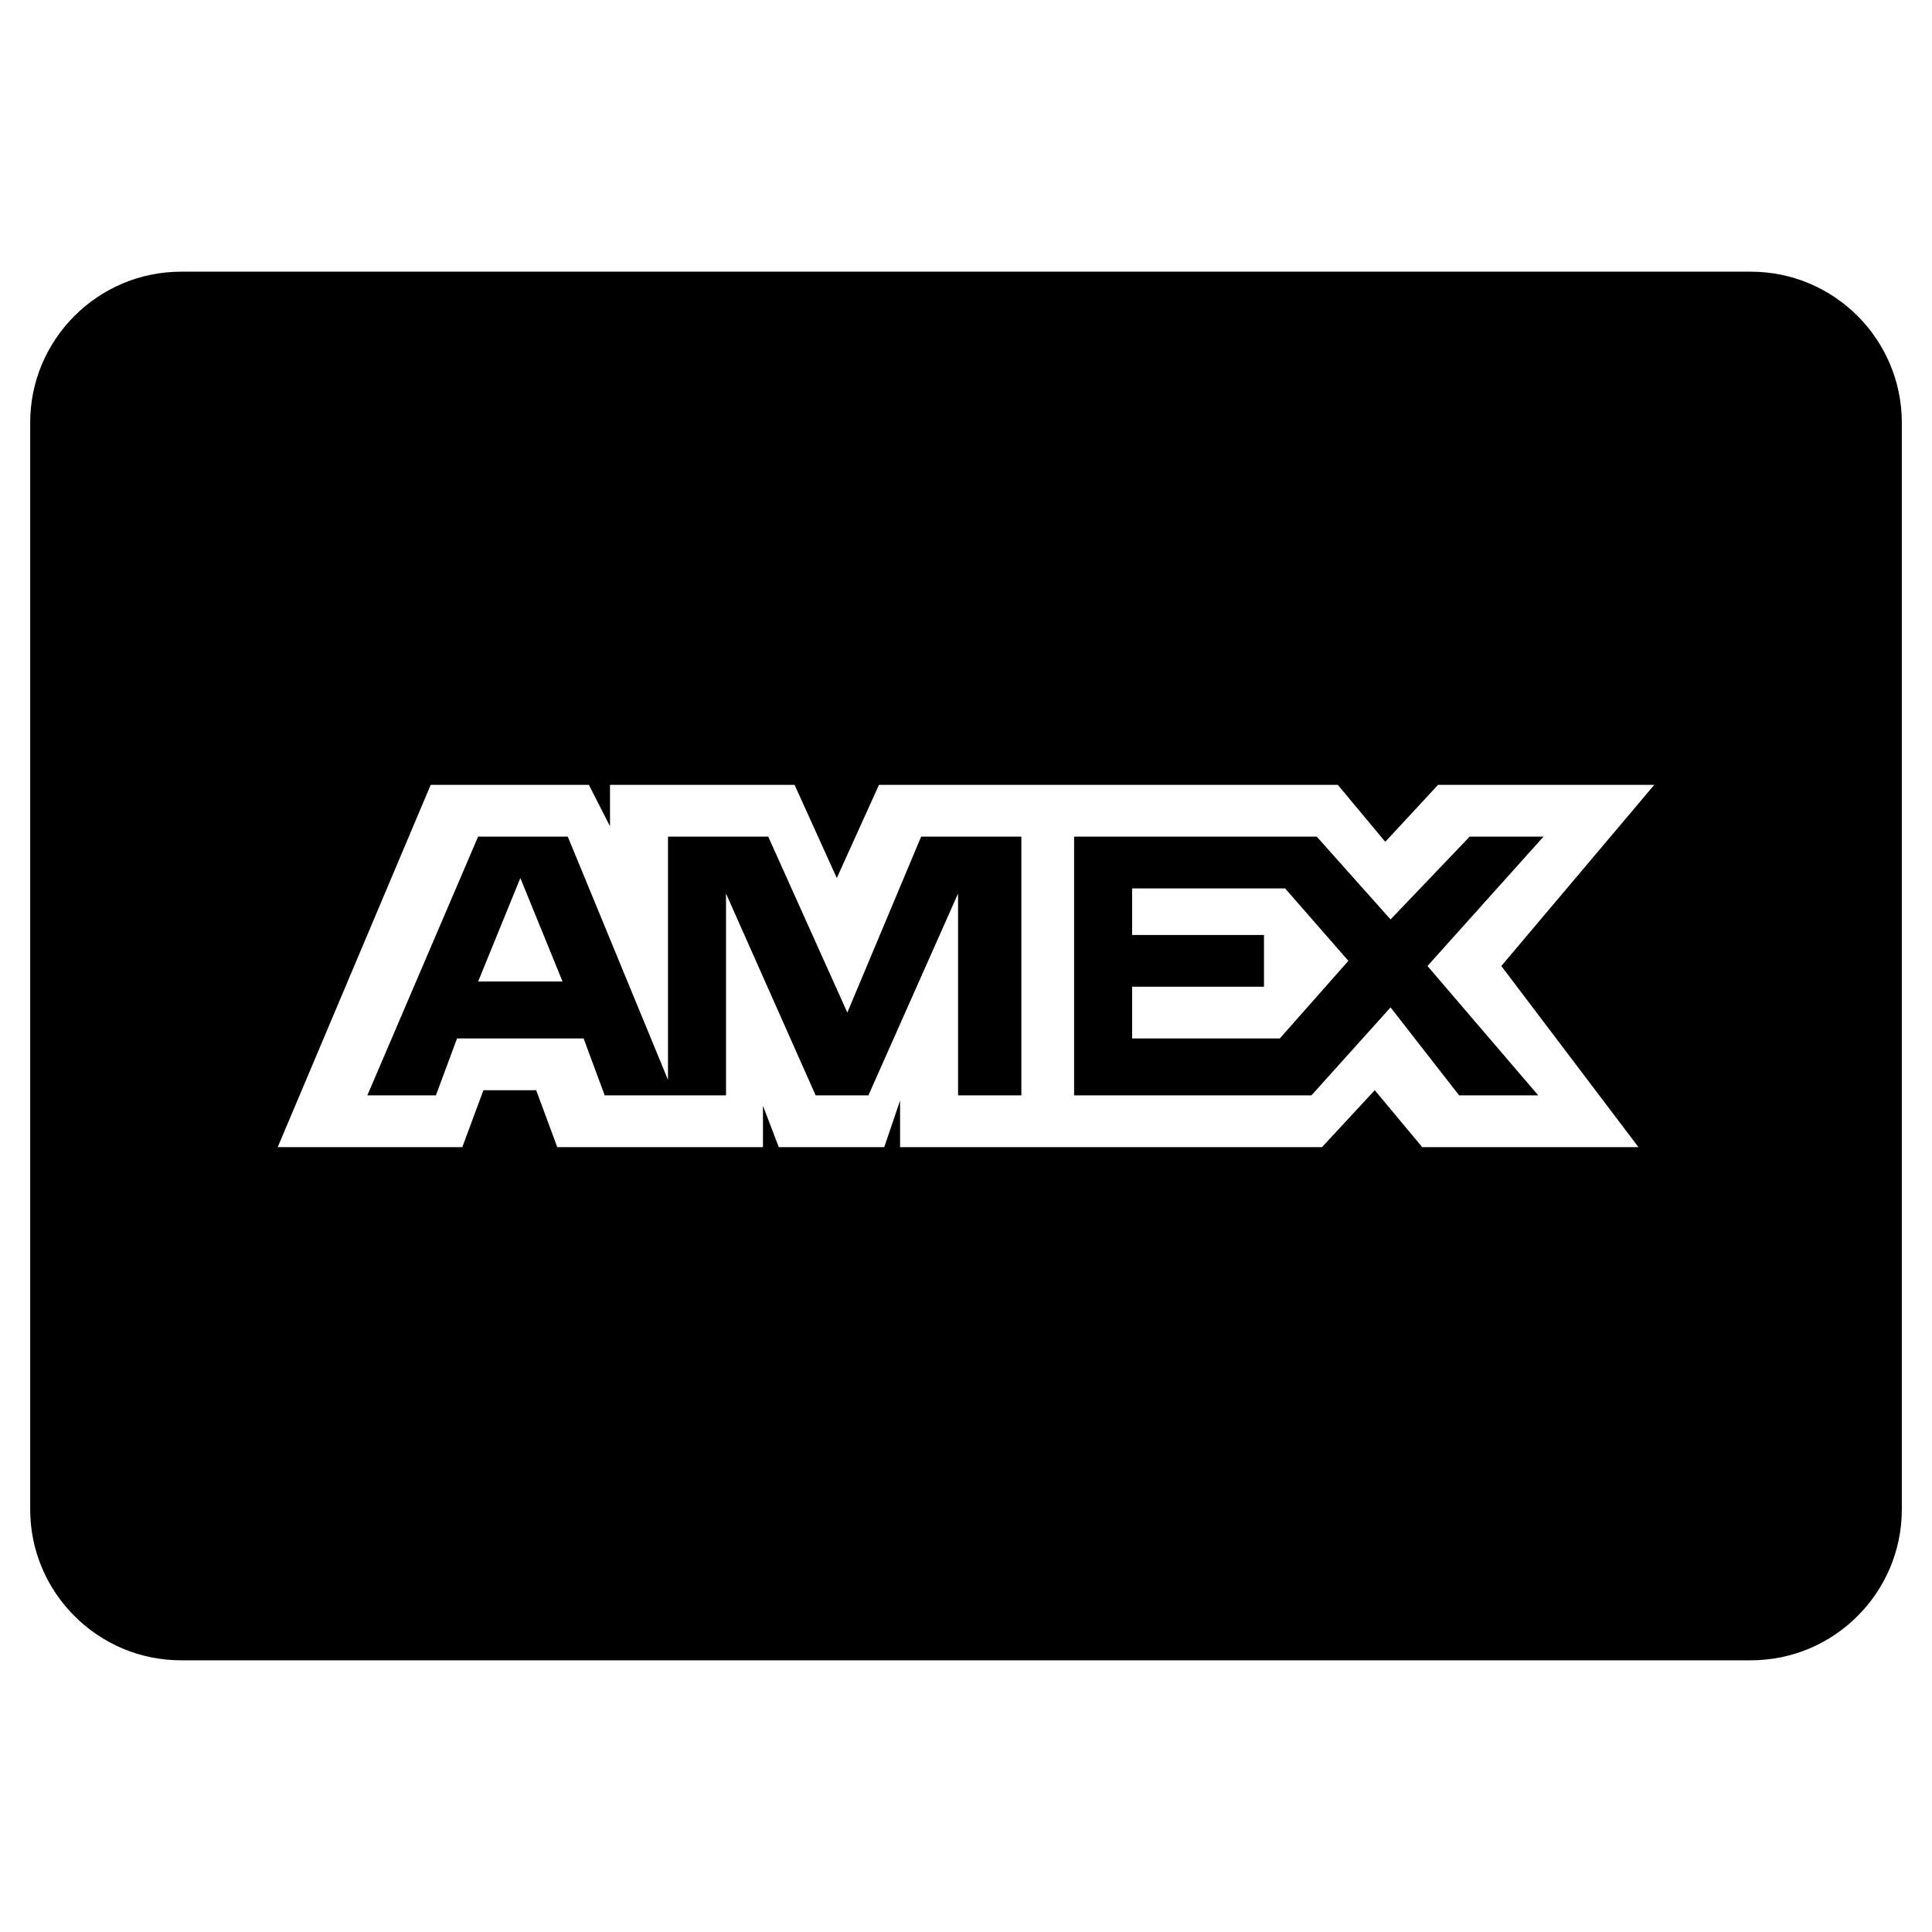<?xml version="1.0" encoding="utf-8"?>
<!-- Generator: Adobe Illustrator 20.0.0, SVG Export Plug-In . SVG Version: 6.00 Build 0)  -->
<!DOCTYPE svg PUBLIC "-//W3C//DTD SVG 1.1//EN" "http://www.w3.org/Graphics/SVG/1.1/DTD/svg11.dtd">
<svg version="1.1" id="Layer_1" xmlns="http://www.w3.org/2000/svg" xmlns:xlink="http://www.w3.org/1999/xlink" x="0px" y="0px"
	 width="64px" height="64px" viewBox="0 0 64 64" enable-background="new 0 0 64 64" xml:space="preserve">
<path d="M48.685,27.714l-2.621,2.743l-2.446-2.743h-8.037v8.571h7.862l2.621-2.914l2.271,2.914h2.621L47.287,32l3.844-4.286H48.685z
	 M42.395,34.4h-4.892v-1.714h4.368v-1.714h-4.368v-1.543h5.067l2.097,2.4L42.395,34.4z"/>
<path d="M28.069,33.543l-2.621-5.829h-3.32v8.057l-3.32-8.057h-2.97l-3.669,8.571h2.271L15.14,34.4h4.193l0.699,1.886h4.018V29.6
	l2.97,6.686h1.747l2.97-6.686v6.686h1.922h0.175v-8.571h-3.32L28.069,33.543z M15.839,32.514l1.398-3.429l1.398,3.429H15.839z"/>
<path d="M58,9H6c-2.757,0-5,2.243-5,5v36c0,2.757,2.243,5,5,5h52c2.757,0,5-2.243,5-5V14C63,11.243,60.757,9,58,9z M54.276,38
	h-7.163l-1.572-1.886L43.793,38H29.816v-1.543L29.292,38h-3.494l-0.524-1.371V38H18.46l-0.699-1.886h-1.747L15.315,38H9.2l5.067-12
	h5.241l0.699,1.371V26h6.115l1.398,3.086L29.117,26h15.2l1.572,1.886L47.637,26H54.8l-5.067,6L54.276,38z"/>
</svg>
